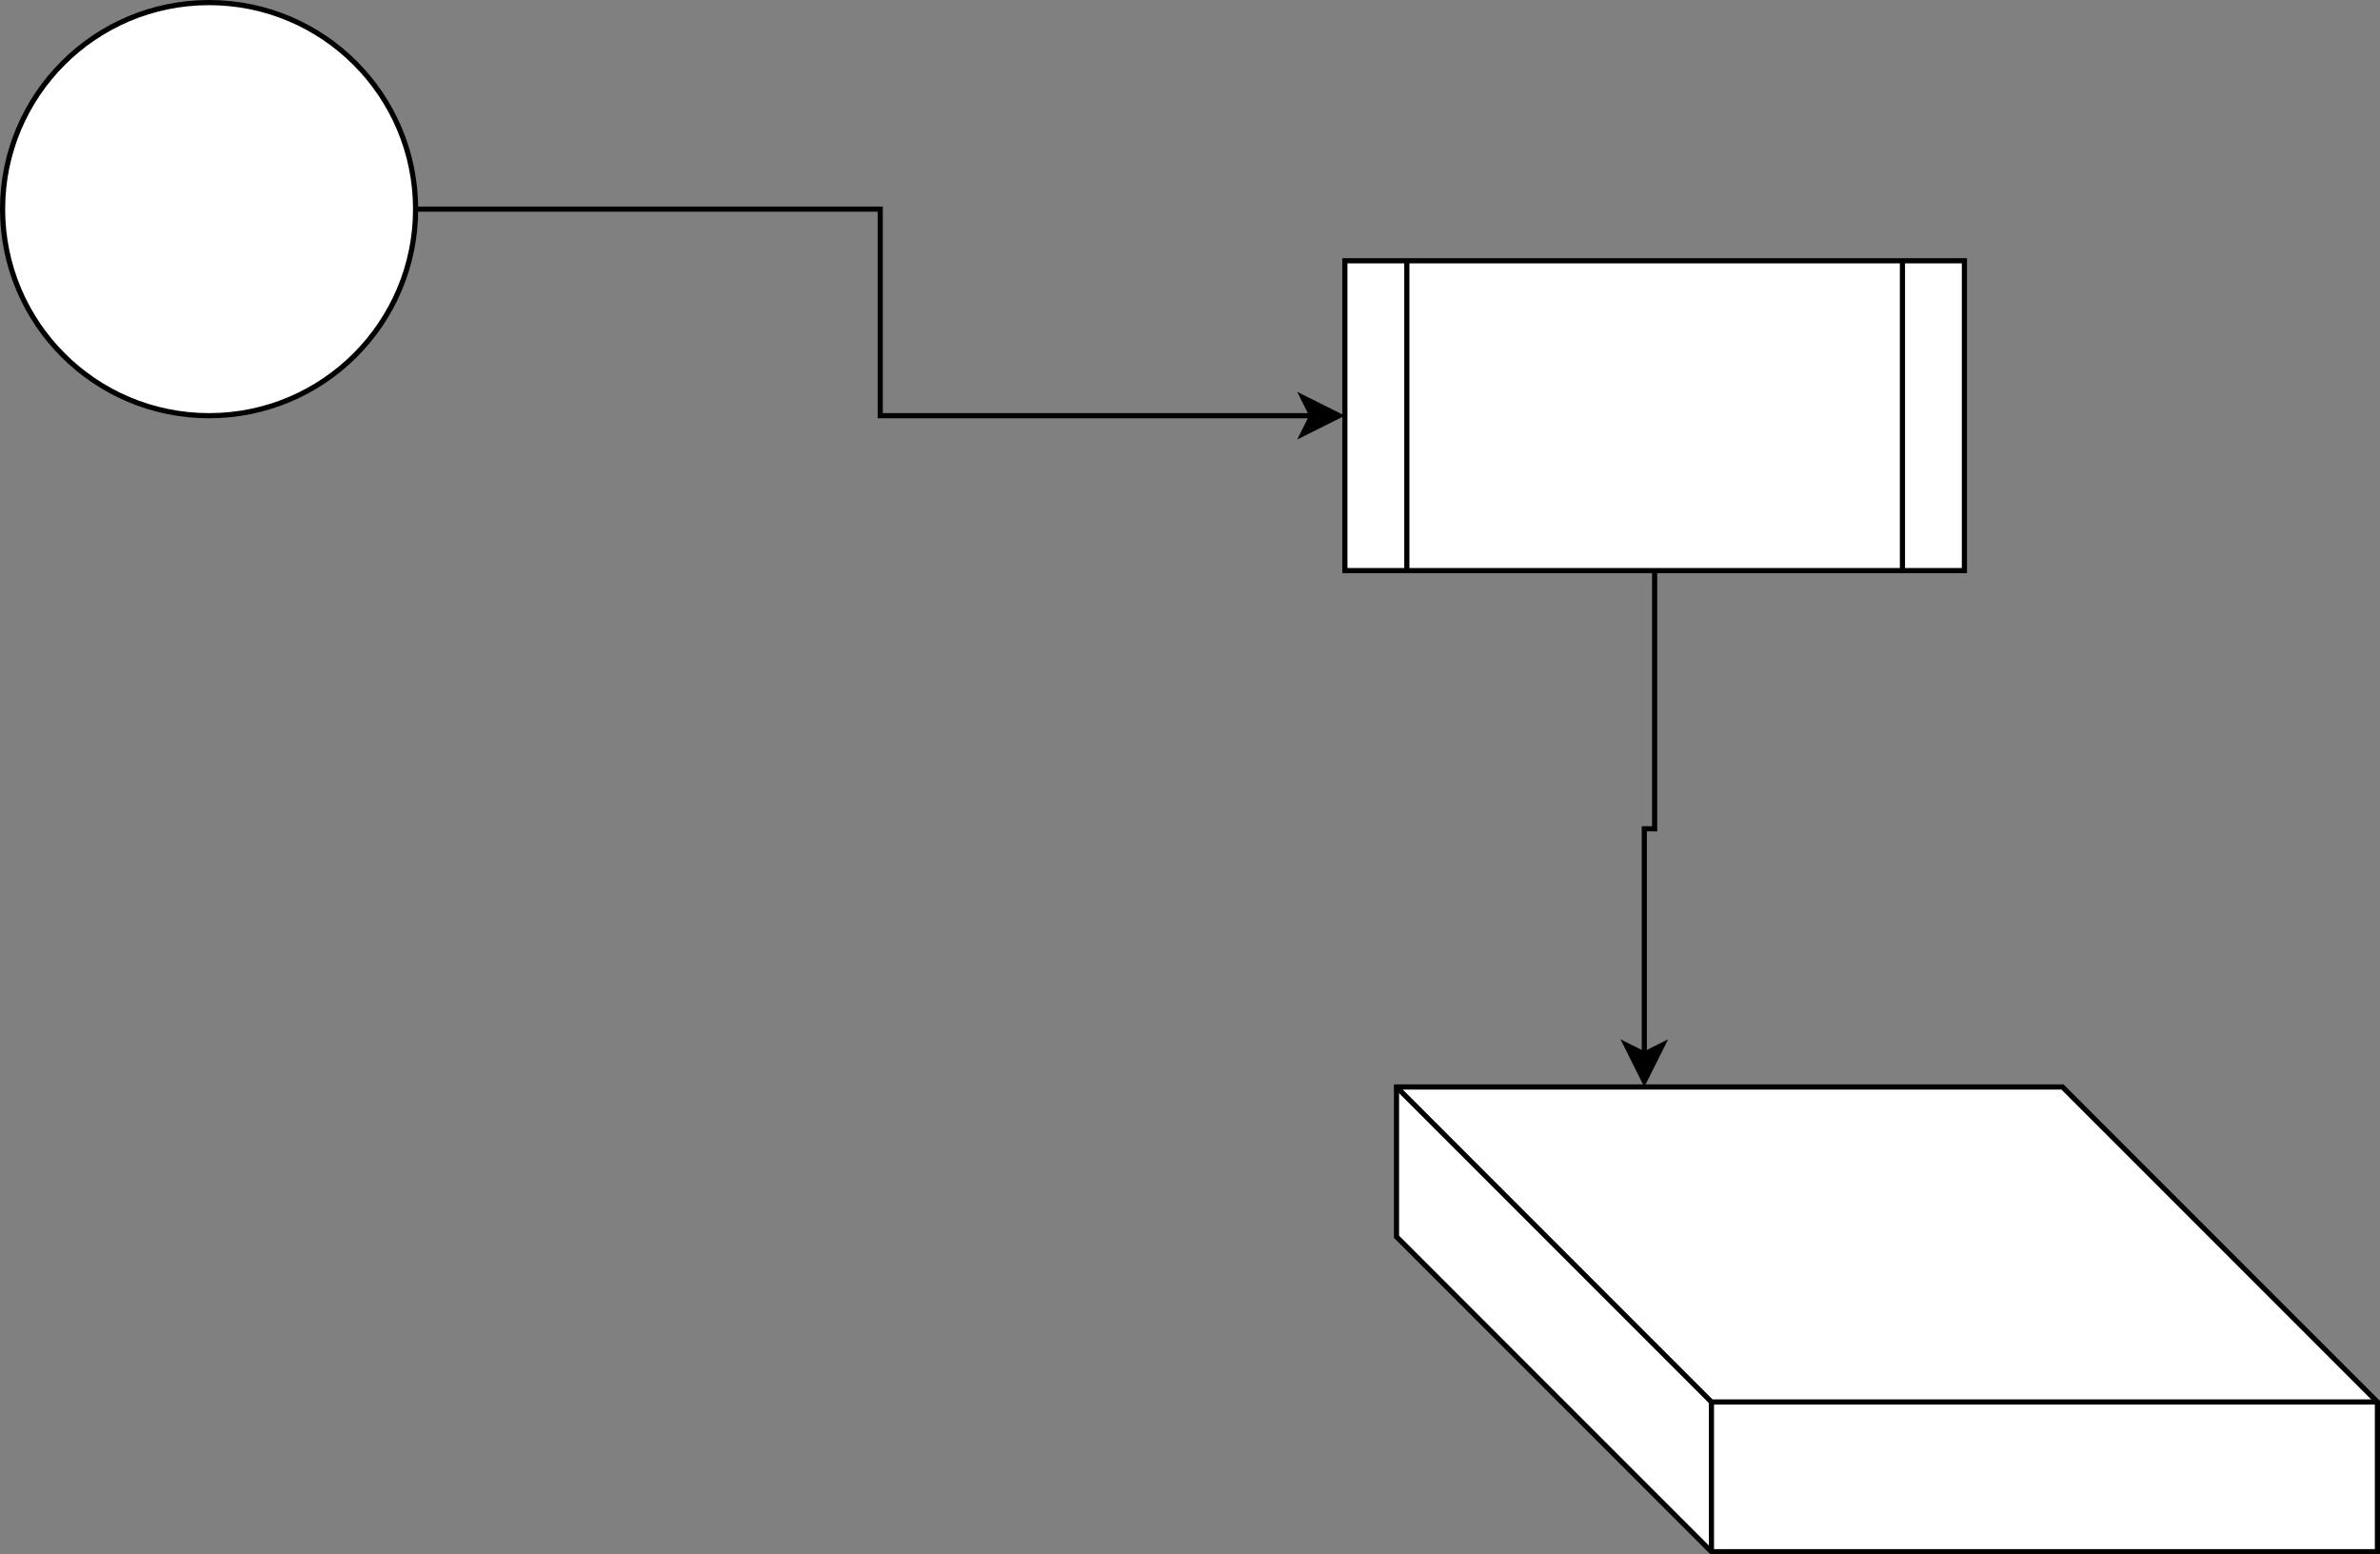 <!DOCTYPE svg PUBLIC "-//W3C//DTD SVG 1.1//EN" "http://www.w3.org/Graphics/SVG/1.1/DTD/svg11.dtd">
<svg xmlns="http://www.w3.org/2000/svg" xmlns:xlink="http://www.w3.org/1999/xlink" version="1.1" width="461px" height="301px" viewBox="-0.5 -0.5 461 301" content="&lt;mxfile userAgent=&quot;Mozilla/5.0 (Macintosh; Intel Mac OS X 10_12_6) AppleWebKit/537.36 (KHTML, like Gecko) draw.io/9.3.1 Chrome/66.0.336.181 Electron/3.0.6 Safari/537.36&quot; version=&quot;9.4.4&quot; editor=&quot;www.draw.io&quot; type=&quot;device&quot;&gt;&lt;diagram id=&quot;016635e6-2413-f511-b465-d58dd52a0aa0&quot; name=&quot;第 1 页&quot;&gt;xZXBcpswEIafhmvHlmISrnWd9pBMDj40PcqwBiWCZYQwkKevsBZjFSd2m0xz8ax+rXalT79MwJd5+12LMrvHBFTAZkkb8G8BYxEL7W8vdE4Io4UTUi0TJ81HYS1fgMQZqbVMoPISDaIysvTFGIsCYuNpQmts/LQtKr9rKVKYCOtYqKn6UyYmc+oNux71HyDTbOg8DyM3k4shmU5SZSLB5kjiq4AvNaJxUd4uQfXsBi5u3e0rs4eNaSjMJQuuaBumG84GiT0qDVGbDFMshFqN6leNdZFAX2BmR5nJlQ3nNnwCYzq6LVEbtNJY4Q6xpDzXs2/06q5JqrDWMWUxumihU6AsfiBmnQaYg9GdTdGghJE7v7qgO08PeSMWGxCZ05So9U6omopOsSll3dfjaTJpYF2K/b4b638fkqhKZ8mtbHuIRGMH2kD7No/pSWnB4WF0g+Fo3By5k6TsyJiD9h424Wc4yHLR3WO//gtbDONfVO/f7MWn9lr8J3vx8/ay/xNlH5YaY6iq8zbbiPg53XN+qI2SBXhv711uu7r+w23h1G1zdsJu4QfYbXE5q7jeXPAeN86Ld5tz5Cpny/CjKN74FDk7QTE6QTH6e4p2OH5S9nNH32W++g0=&lt;/diagram&gt;&lt;/mxfile&gt;"><rect x="-0.5" y="-0.5" width="461" height="301" fill="#808080" stroke="none"/><defs/><path d="M 80 40 L 170 40 L 170 80 L 253.63 80" fill="none" stroke="#000000" stroke-miterlimit="10" pointer-events="none"/><path d="M 258.88 80 L 251.88 83.5 L 253.63 80 L 251.88 76.5 Z" fill="#000000" stroke="#000000" stroke-miterlimit="10" pointer-events="none"/><ellipse cx="40" cy="40" rx="40" ry="40" fill="#ffffff" stroke="#000000" pointer-events="none"/><path d="M 320 110 L 320 160 L 318 160 L 318 203.63" fill="none" stroke="#000000" stroke-miterlimit="10" pointer-events="none"/><path d="M 318 208.88 L 314.5 201.88 L 318 203.63 L 321.5 201.88 Z" fill="#000000" stroke="#000000" stroke-miterlimit="10" pointer-events="none"/><rect x="260" y="50" width="120" height="60" fill="#ffffff" stroke="#000000" pointer-events="none"/><path d="M 272 50 L 272 110 M 368 50 L 368 110" fill="none" stroke="#000000" stroke-miterlimit="10" pointer-events="none"/><path d="M 270 210 L 399 210 L 460 271 L 460 300 L 331 300 L 270 239 L 270 210 Z" fill="#ffffff" stroke="#000000" stroke-miterlimit="10" pointer-events="none"/><path d="M 331 300 L 331 271 L 270 210 M 331 271 L 460 271" fill="none" stroke="#000000" stroke-miterlimit="10" pointer-events="none"/></svg>